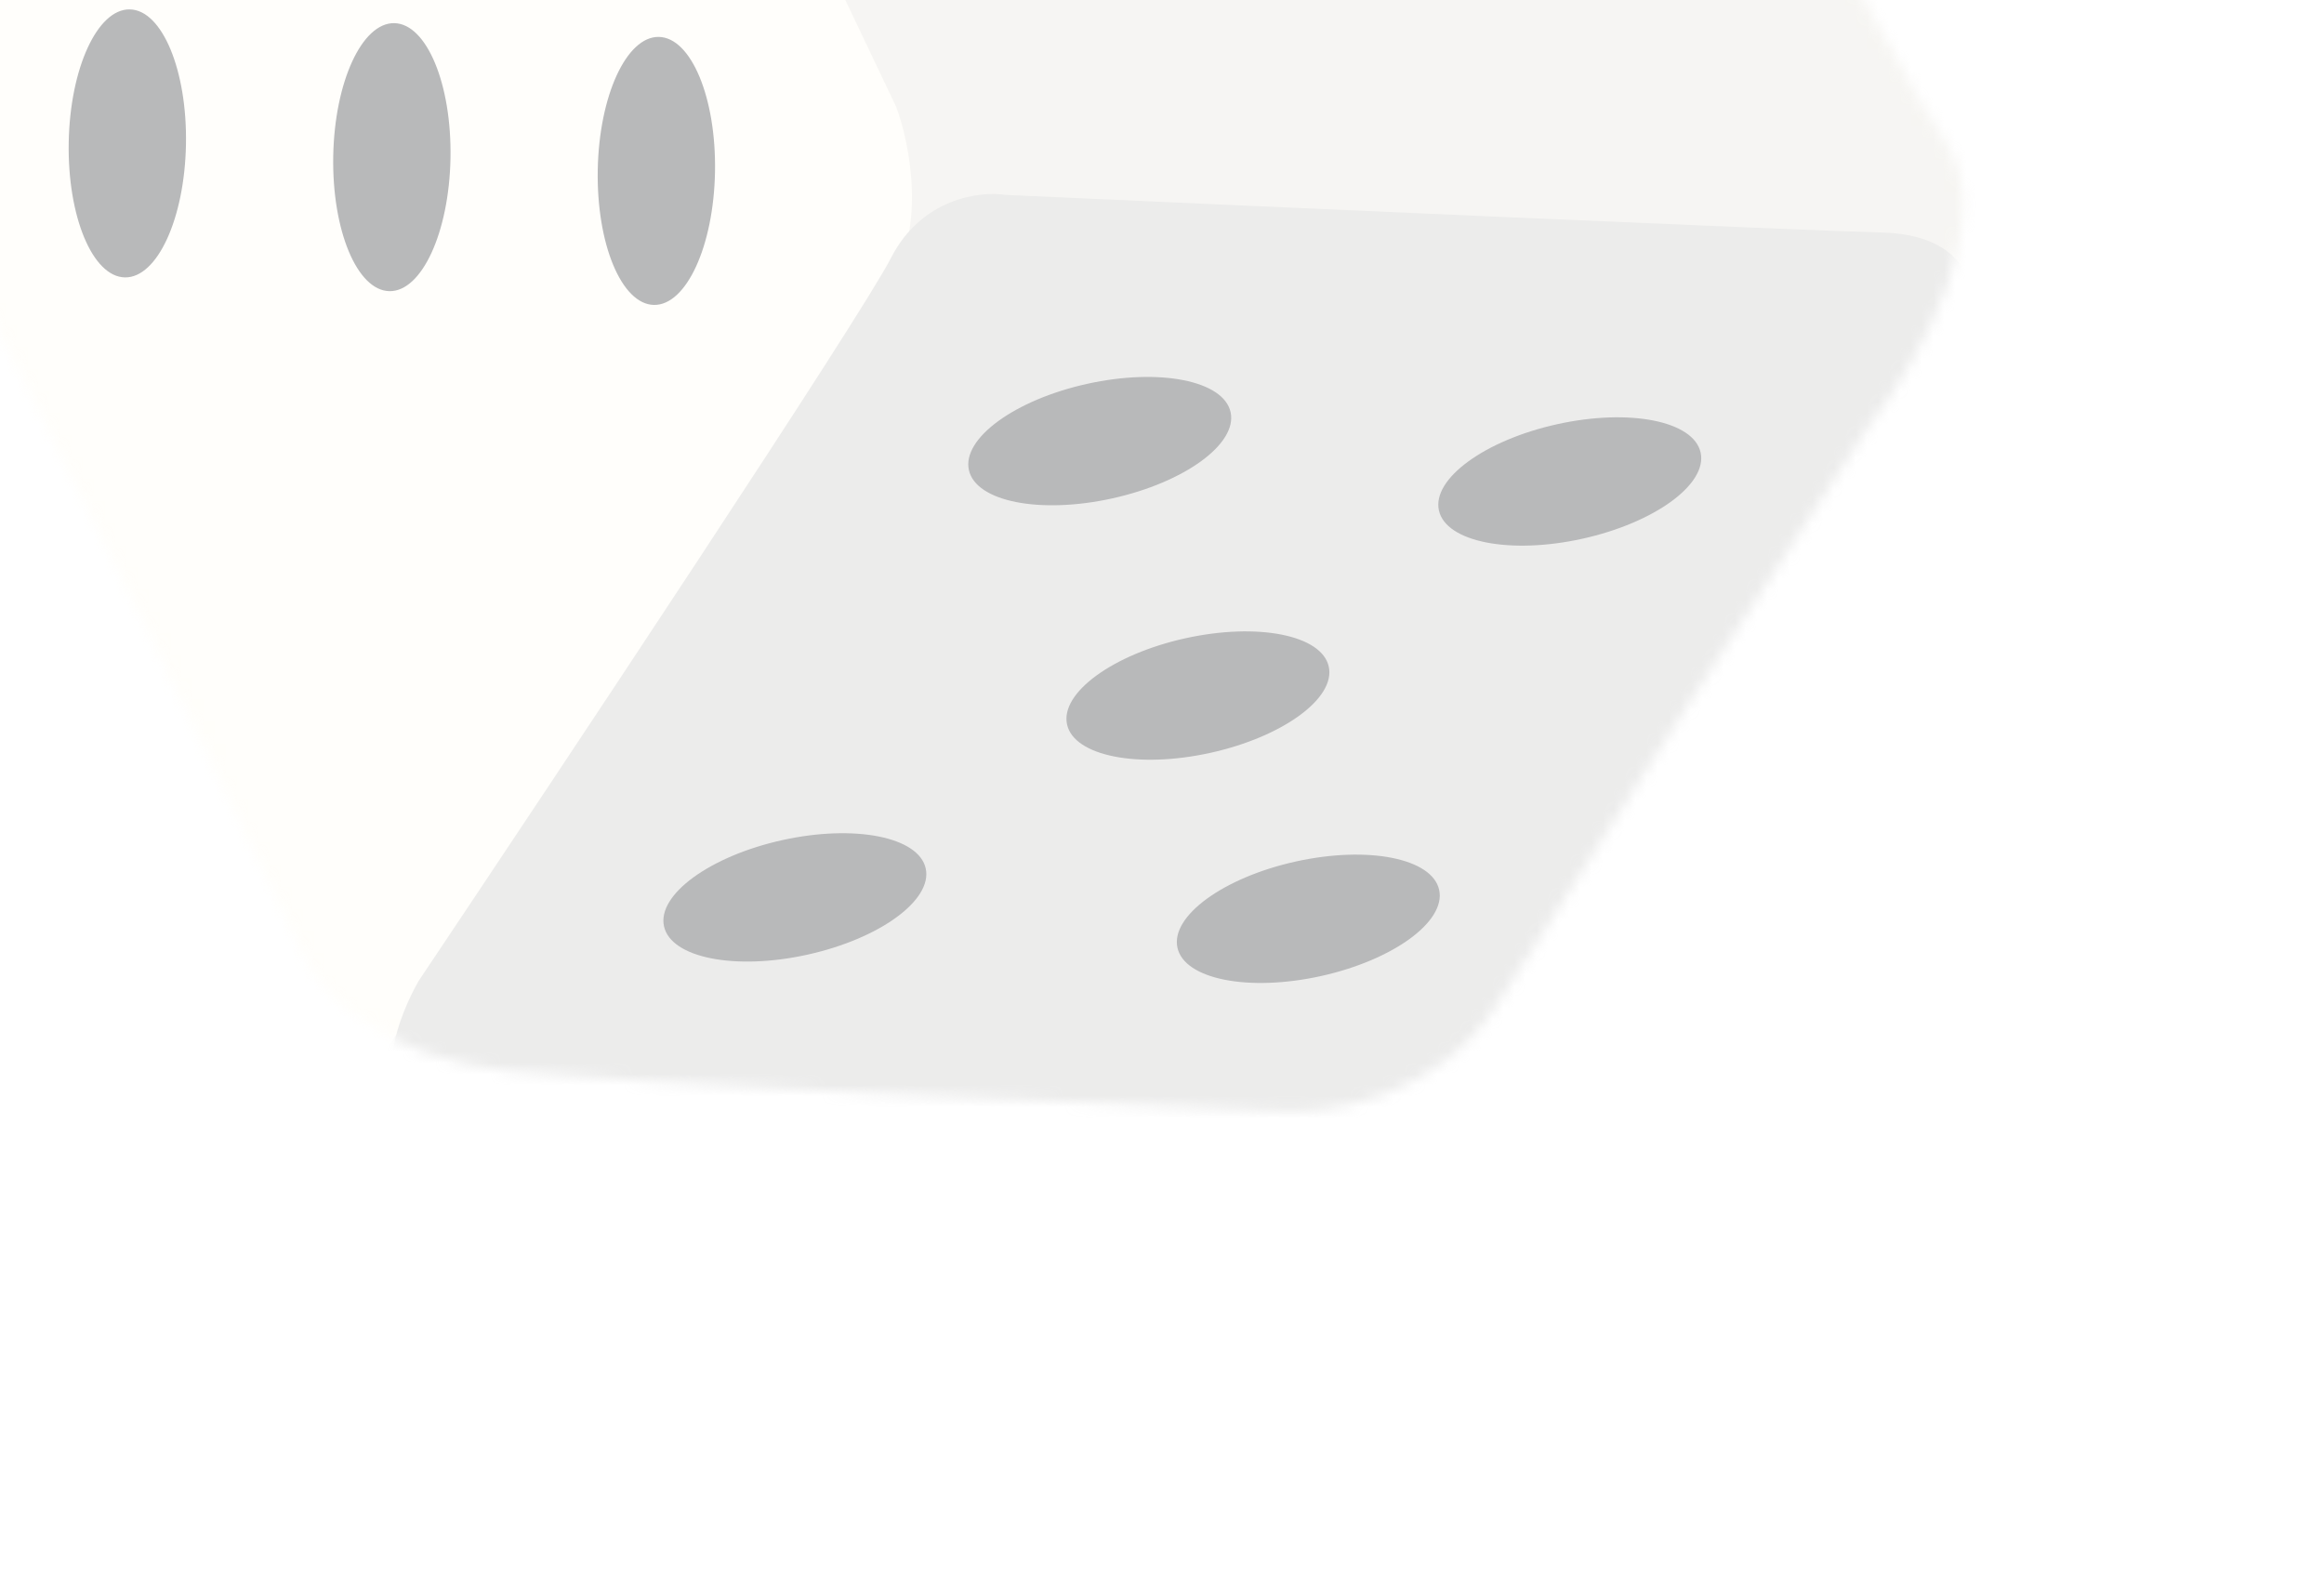 <svg width="211" height="144" viewBox="0 0 211 144" fill="none" xmlns="http://www.w3.org/2000/svg">
<g opacity="0.3" filter="url(#filter0_f)">
<mask id="mask0" mask-type="alpha" maskUnits="userSpaceOnUse" x="-31" y="-100" width="232" height="234">
<path d="M-5.837 19.621C-9.947 13.435 -6.781 5.364 -4.685 2.102C6.453 -14.497 30.042 -49.792 35.295 -58.188C40.548 -66.584 52.884 -67.628 58.395 -67.1C74.97 -66.318 111.002 -64.604 122.53 -64.005C134.058 -63.405 139.994 -57.156 141.521 -54.107C151.113 -34.825 171.553 5.539 176.573 12.736C181.593 19.932 174.074 32.994 169.687 38.626C160.789 52.29 141.623 81.86 136.148 90.822C130.673 99.784 120.355 101.238 115.88 100.845C97.376 100.123 57.54 98.388 46.234 97.222C34.929 96.056 29.335 90.322 27.951 87.601C18.401 67.519 -1.728 25.807 -5.837 19.621Z" fill="#C4C4C4"/>
</mask>
<g mask="url(#mask0)">
<rect x="-48.9" y="83.603" width="212.934" height="202.287" transform="rotate(-68.587 -48.9 83.603)" fill="#E2DFD6"/>
<path d="M49.274 -58.424C45.831 -66.309 40.084 -66.929 37.641 -66.253L1.2 -46.235C-8.994 -29.267 -29.548 5.095 -30.215 6.794C-30.881 8.493 -18.082 46.678 -11.599 65.557L34.226 96.597C48.344 75.177 77.418 31.032 80.772 25.813C84.126 20.593 82.568 12.902 81.369 9.71C72.105 -9.716 52.717 -50.539 49.274 -58.424Z" fill="#FFFBF0"/>
<path d="M170.84 21.107C177.958 21.285 179.201 25.475 178.933 27.548C173.463 40.107 162.272 65.452 161.261 66.362C159.998 67.501 133.608 111.882 130.651 113.173C127.694 114.464 79.385 112.673 77.691 112.826C75.997 112.978 43.152 100.915 37.919 99.679C33.732 98.691 36.221 92.206 37.988 89.087C51.13 69.463 78.11 28.853 80.898 23.411C83.685 17.97 89 17.331 91.309 17.692C114.853 18.756 163.721 20.929 170.84 21.107Z" fill="#BFBFBD"/>
<path d="M11.784 0.853C14.724 0.906 17.007 6.397 16.884 13.116C16.761 19.835 14.279 25.238 11.339 25.184C8.4 25.13 6.116 19.64 6.239 12.921C6.362 6.202 8.845 0.799 11.784 0.853Z" fill="#121317"/>
<path d="M35.8 2.102C38.74 2.156 41.023 7.646 40.9 14.365C40.777 21.084 38.295 26.487 35.355 26.433C32.416 26.38 30.132 20.889 30.255 14.17C30.378 7.451 32.861 2.048 35.8 2.102Z" fill="#121317"/>
<path d="M59.816 3.351C62.756 3.405 65.039 8.896 64.916 15.614C64.793 22.333 62.311 27.736 59.371 27.683C56.432 27.629 54.148 22.139 54.271 15.42C54.394 8.701 56.877 3.298 59.816 3.351Z" fill="#121317"/>
<path d="M102.337 -35.336C104.139 -37.659 109.904 -36.203 115.213 -32.083C120.523 -27.964 123.366 -22.741 121.563 -20.418C119.761 -18.096 113.996 -19.552 108.687 -23.672C103.377 -27.791 100.534 -33.014 102.337 -35.336Z" fill="#121317"/>
<path d="M87.968 42.675C87.332 39.804 92.136 36.301 98.698 34.849C105.259 33.397 111.093 34.547 111.728 37.418C112.363 40.288 107.559 43.792 100.998 45.244C94.437 46.696 88.603 45.546 87.968 42.675Z" fill="#121317"/>
<path d="M130.641 46.34C130.006 43.469 134.81 39.965 141.371 38.514C147.933 37.062 153.766 38.212 154.402 41.083C155.037 43.953 150.233 47.457 143.671 48.909C137.11 50.361 131.276 49.211 130.641 46.34Z" fill="#121317"/>
<path d="M96.88 65.775C96.245 62.904 101.049 59.4 107.61 57.949C114.171 56.497 120.005 57.647 120.64 60.517C121.276 63.388 116.472 66.892 109.91 68.344C103.349 69.796 97.515 68.645 96.88 65.775Z" fill="#121317"/>
<path d="M60.287 84.099C59.651 81.229 64.456 77.725 71.017 76.273C77.578 74.821 83.412 75.971 84.047 78.842C84.682 81.712 79.878 85.216 73.317 86.668C66.756 88.12 60.922 86.97 60.287 84.099Z" fill="#121317"/>
<path d="M106.903 86.043C106.267 83.172 111.072 79.668 117.633 78.216C124.194 76.764 130.028 77.915 130.663 80.785C131.298 83.656 126.494 87.16 119.933 88.612C113.372 90.063 107.538 88.913 106.903 86.043Z" fill="#121317"/>
</g>
</g>
<defs>
<filter id="filter0_f" x="-41" y="-110" width="251.697" height="253.244" filterUnits="userSpaceOnUse" color-interpolation-filters="sRGB">
<feFlood flood-opacity="0" result="BackgroundImageFix"/>
<feBlend mode="normal" in="SourceGraphic" in2="BackgroundImageFix" result="shape"/>
<feGaussianBlur stdDeviation="5" result="effect1_foregroundBlur"/>
</filter>
</defs>
</svg>
